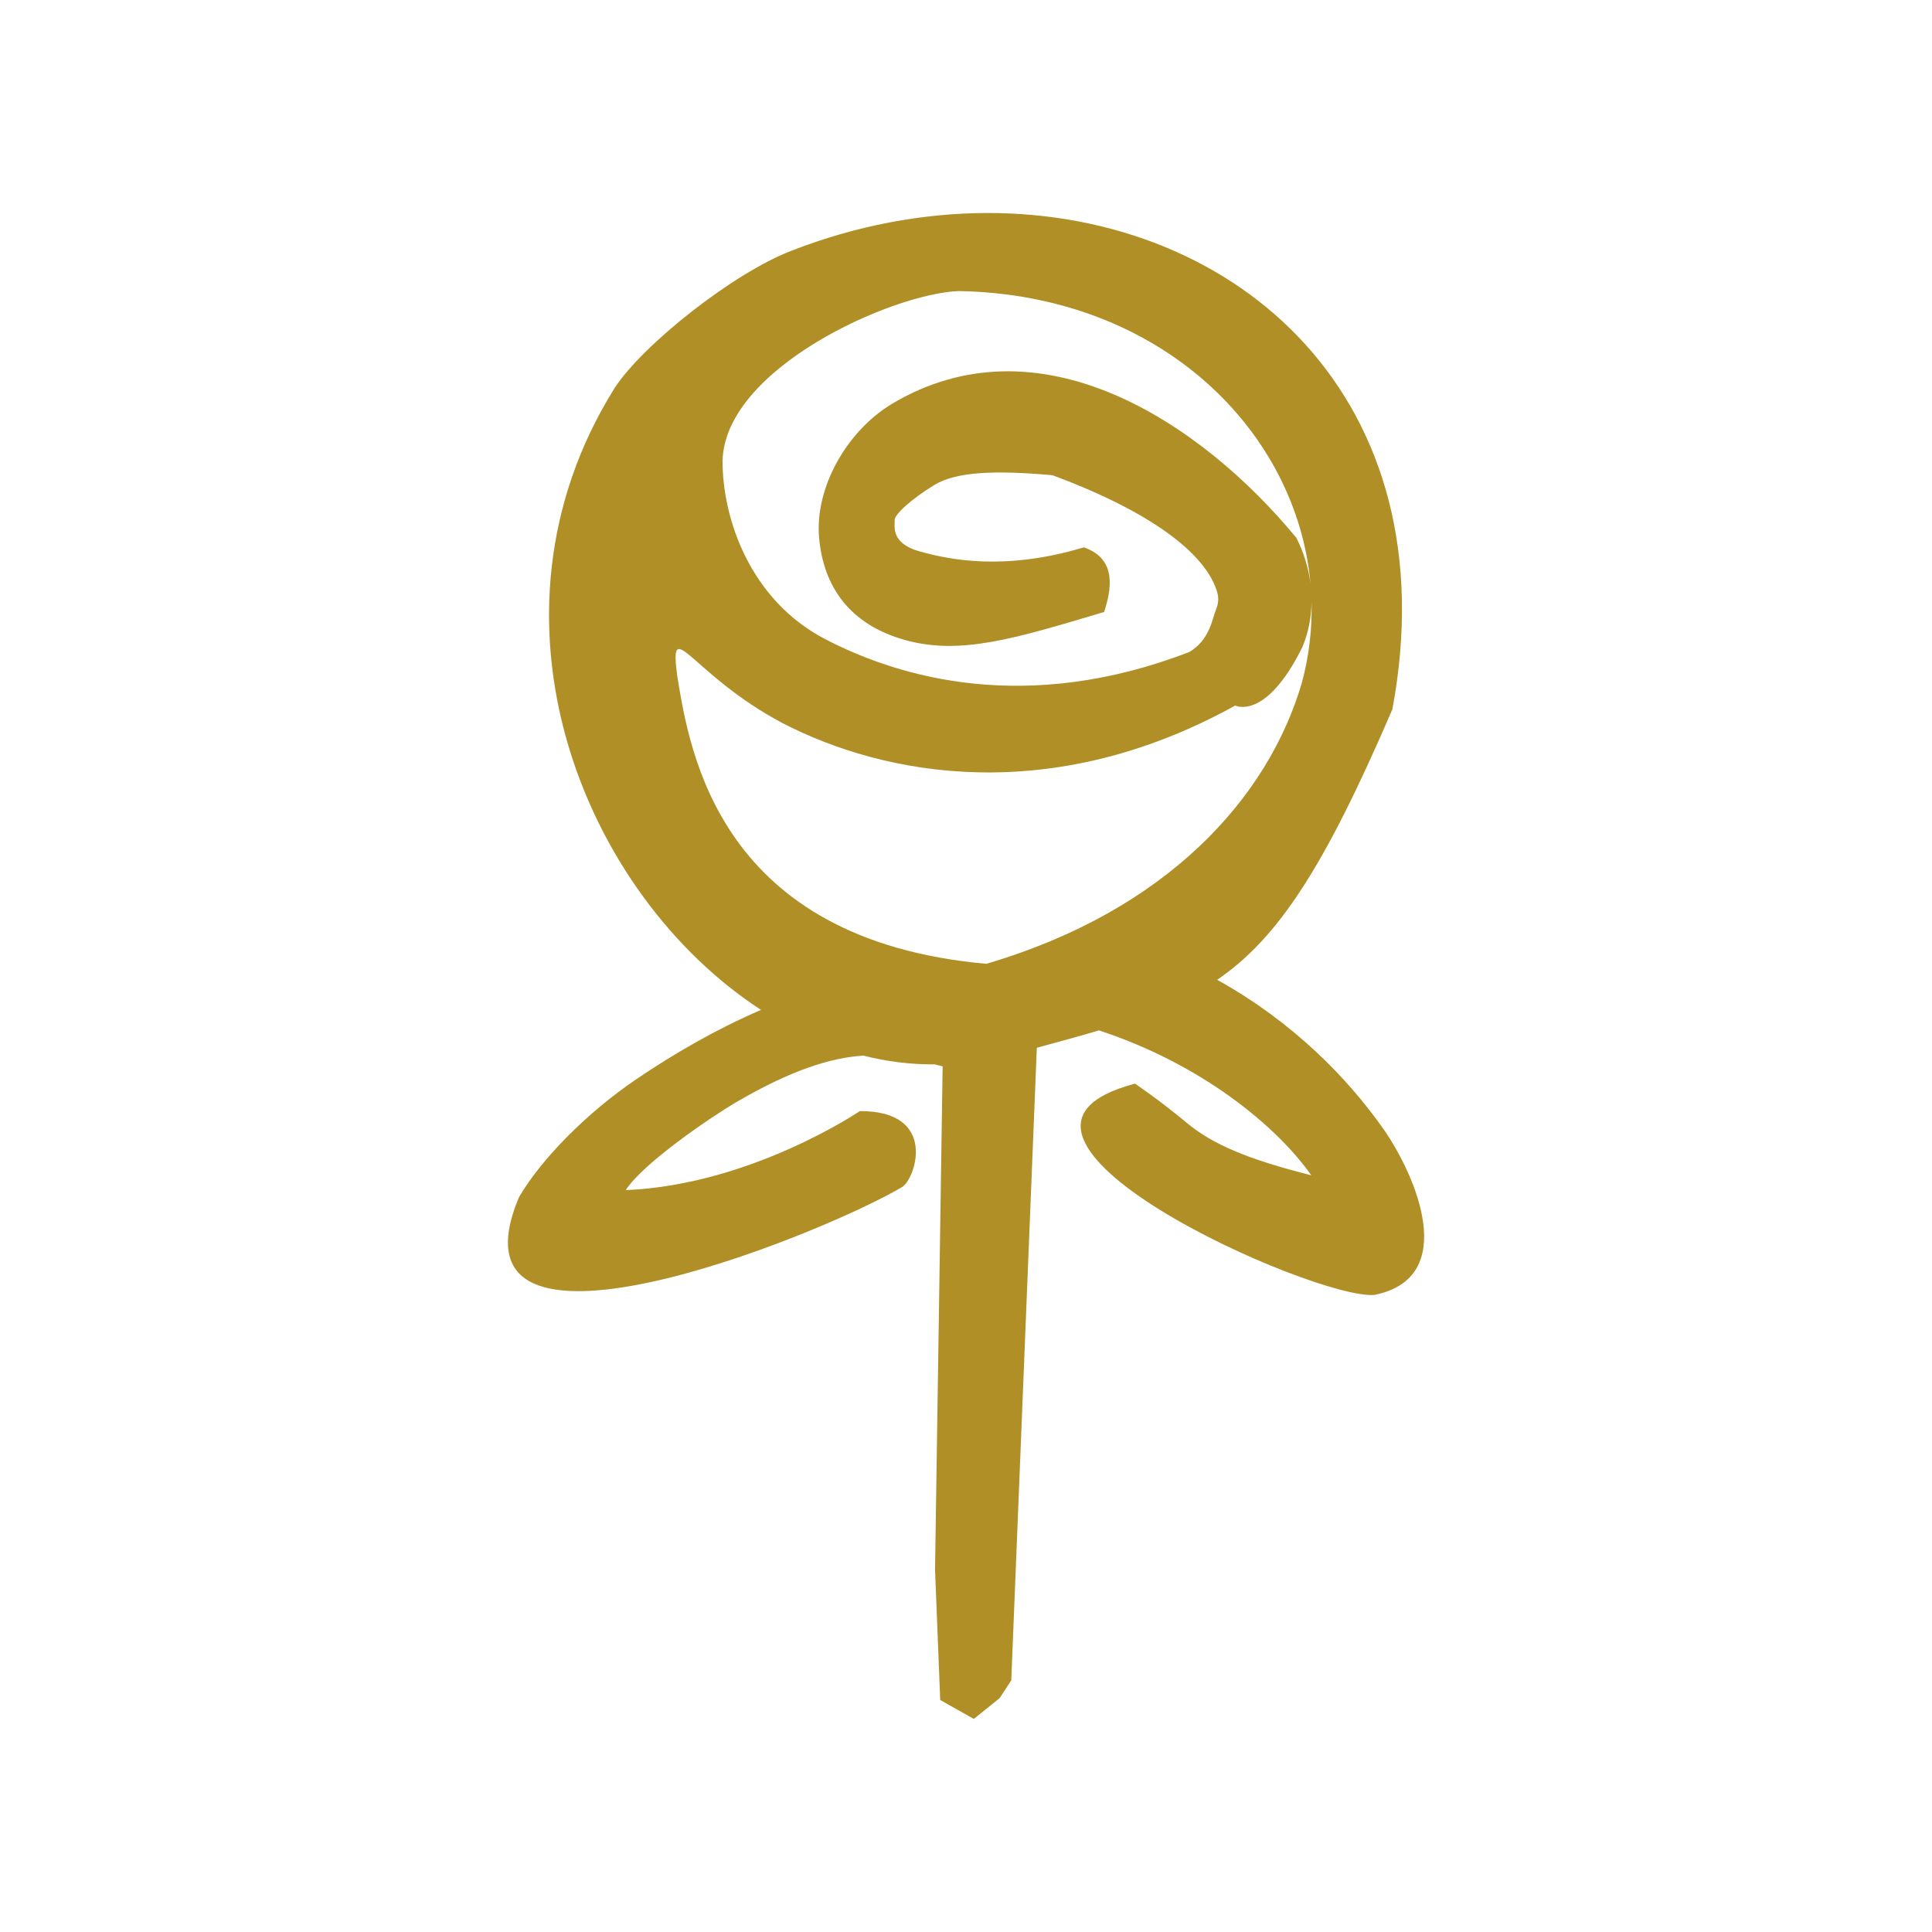 <?xml version="1.0" encoding="UTF-8" standalone="no"?>
<svg
   xmlns:dc="http://purl.org/dc/elements/1.1/"
   xmlns:cc="http://creativecommons.org/ns#"
   xmlns:rdf="http://www.w3.org/1999/02/22-rdf-syntax-ns#"
   xmlns:svg="http://www.w3.org/2000/svg"
   xmlns="http://www.w3.org/2000/svg"
   id="svg870"
   version="1.1"
   viewBox="0 0 26.458 26.458"
   height="100"
   width="100">
  <defs
     id="defs864" />
  <g
     id="layer1">
    <path
       id="path970"
       style="color:#000000;font-style:normal;font-variant:normal;font-weight:normal;font-stretch:normal;font-size:medium;line-height:normal;font-family:sans-serif;font-variant-ligatures:normal;font-variant-position:normal;font-variant-caps:normal;font-variant-numeric:normal;font-variant-alternates:normal;font-variant-east-asian:normal;font-feature-settings:normal;font-variation-settings:normal;text-indent:0;text-align:start;text-decoration:none;text-decoration-line:none;text-decoration-style:solid;text-decoration-color:#000000;letter-spacing:normal;word-spacing:normal;text-transform:none;writing-mode:lr-tb;direction:ltr;text-orientation:mixed;dominant-baseline:auto;baseline-shift:baseline;text-anchor:start;white-space:normal;shape-padding:0;shape-margin:0;inline-size:0;clip-rule:nonzero;display:inline;overflow:visible;visibility:visible;opacity:1;isolation:auto;mix-blend-mode:normal;color-interpolation:sRGB;color-interpolation-filters:linearRGB;solid-color:#000000;solid-opacity:1;vector-effect:none;fill:#b08f26;fill-opacity:1;fill-rule:nonzero;stroke:none;stroke-width:1.289;stroke-linecap:butt;stroke-linejoin:miter;stroke-miterlimit:4;stroke-dasharray:none;stroke-dashoffset:0;stroke-opacity:1;color-rendering:auto;image-rendering:auto;shape-rendering:auto;text-rendering:auto;enable-background:accumulate;stop-color:#000000;stop-opacity:1"
       d="M 13.516,2.917 C 12.639,2.919 11.728,3.087 10.835,3.435 10.045,3.739 8.808,4.714 8.416,5.315 6.445,8.472 7.995,12.254 10.422,13.83 9.805,14.096 9.219,14.436 8.706,14.785 8.046,15.233 7.411,15.87 7.104,16.401 c -1.084,2.611 4.103,0.533 5.254,-0.147 0.183,-0.121 0.487,-1.042 -0.583,-1.038 0,0 -1.492,1.012 -3.206,1.082 0.25,-0.383 1.194,-1.016 1.505,-1.199 0.767,-0.449 1.306,-0.614 1.75,-0.643 0.321,0.082 0.648,0.123 0.977,0.12 0.036,0.009 0.072,0.018 0.108,0.027 l -0.104,6.895 0.071,1.783 0.46,0.259 0.354,-0.285 0.159,-0.243 0.35,-8.663 c 0.309,-0.084 0.591,-0.161 0.851,-0.238 1.401,0.459 2.434,1.31 2.907,1.984 -0.879,-0.221 -1.357,-0.428 -1.707,-0.72 -0.374,-0.312 -0.707,-0.535 -0.707,-0.535 -2.621,0.694 2.466,2.969 3.281,2.893 1.174,-0.238 0.56,-1.643 0.125,-2.267 -0.493,-0.702 -1.24,-1.47 -2.28,-2.048 0.842,-0.575 1.475,-1.557 2.399,-3.704 C 19.861,5.464 16.955,2.911 13.516,2.917 Z m -0.383,1.069 c 2.772,0.051 4.628,1.926 4.814,4.01 -0.027,-0.218 -0.093,-0.433 -0.194,-0.631 -1.307,-1.585 -3.521,-3.047 -5.549,-1.828 -0.619,0.38 -1.045,1.149 -0.987,1.824 0.058,0.675 0.423,1.193 1.175,1.403 0.751,0.21 1.482,-0.01 2.728,-0.383 0.142,-0.422 0.111,-0.751 -0.277,-0.885 -1.092,0.327 -1.845,0.168 -2.25,0.055 -0.405,-0.113 -0.335,-0.353 -0.341,-0.427 -0.006,-0.074 0.221,-0.285 0.539,-0.48 0.308,-0.189 0.851,-0.205 1.622,-0.136 1.406,0.522 1.994,1.053 2.191,1.441 0.1,0.198 0.094,0.291 0.044,0.412 -0.047,0.113 -0.081,0.403 -0.361,0.568 -2.227,0.859 -3.96,0.355 -4.982,-0.174 C 10.272,8.22 9.894,7.101 9.895,6.314 9.922,5.044 12.222,4.017 13.133,3.986 Z m 4.828,4.256 c 0.009,0.369 -0.033,0.742 -0.133,1.11 C 17.367,10.927 15.979,12.473 13.507,13.199 9.848,12.872 9.446,10.302 9.276,9.267 c -0.119,-0.88 0.176,-0.038 1.435,0.633 1.406,0.729 3.688,1.155 6.205,-0.238 0,0 0.419,0.216 0.922,-0.806 0.081,-0.195 0.12,-0.403 0.123,-0.613 z" />
  </g>
</svg>
